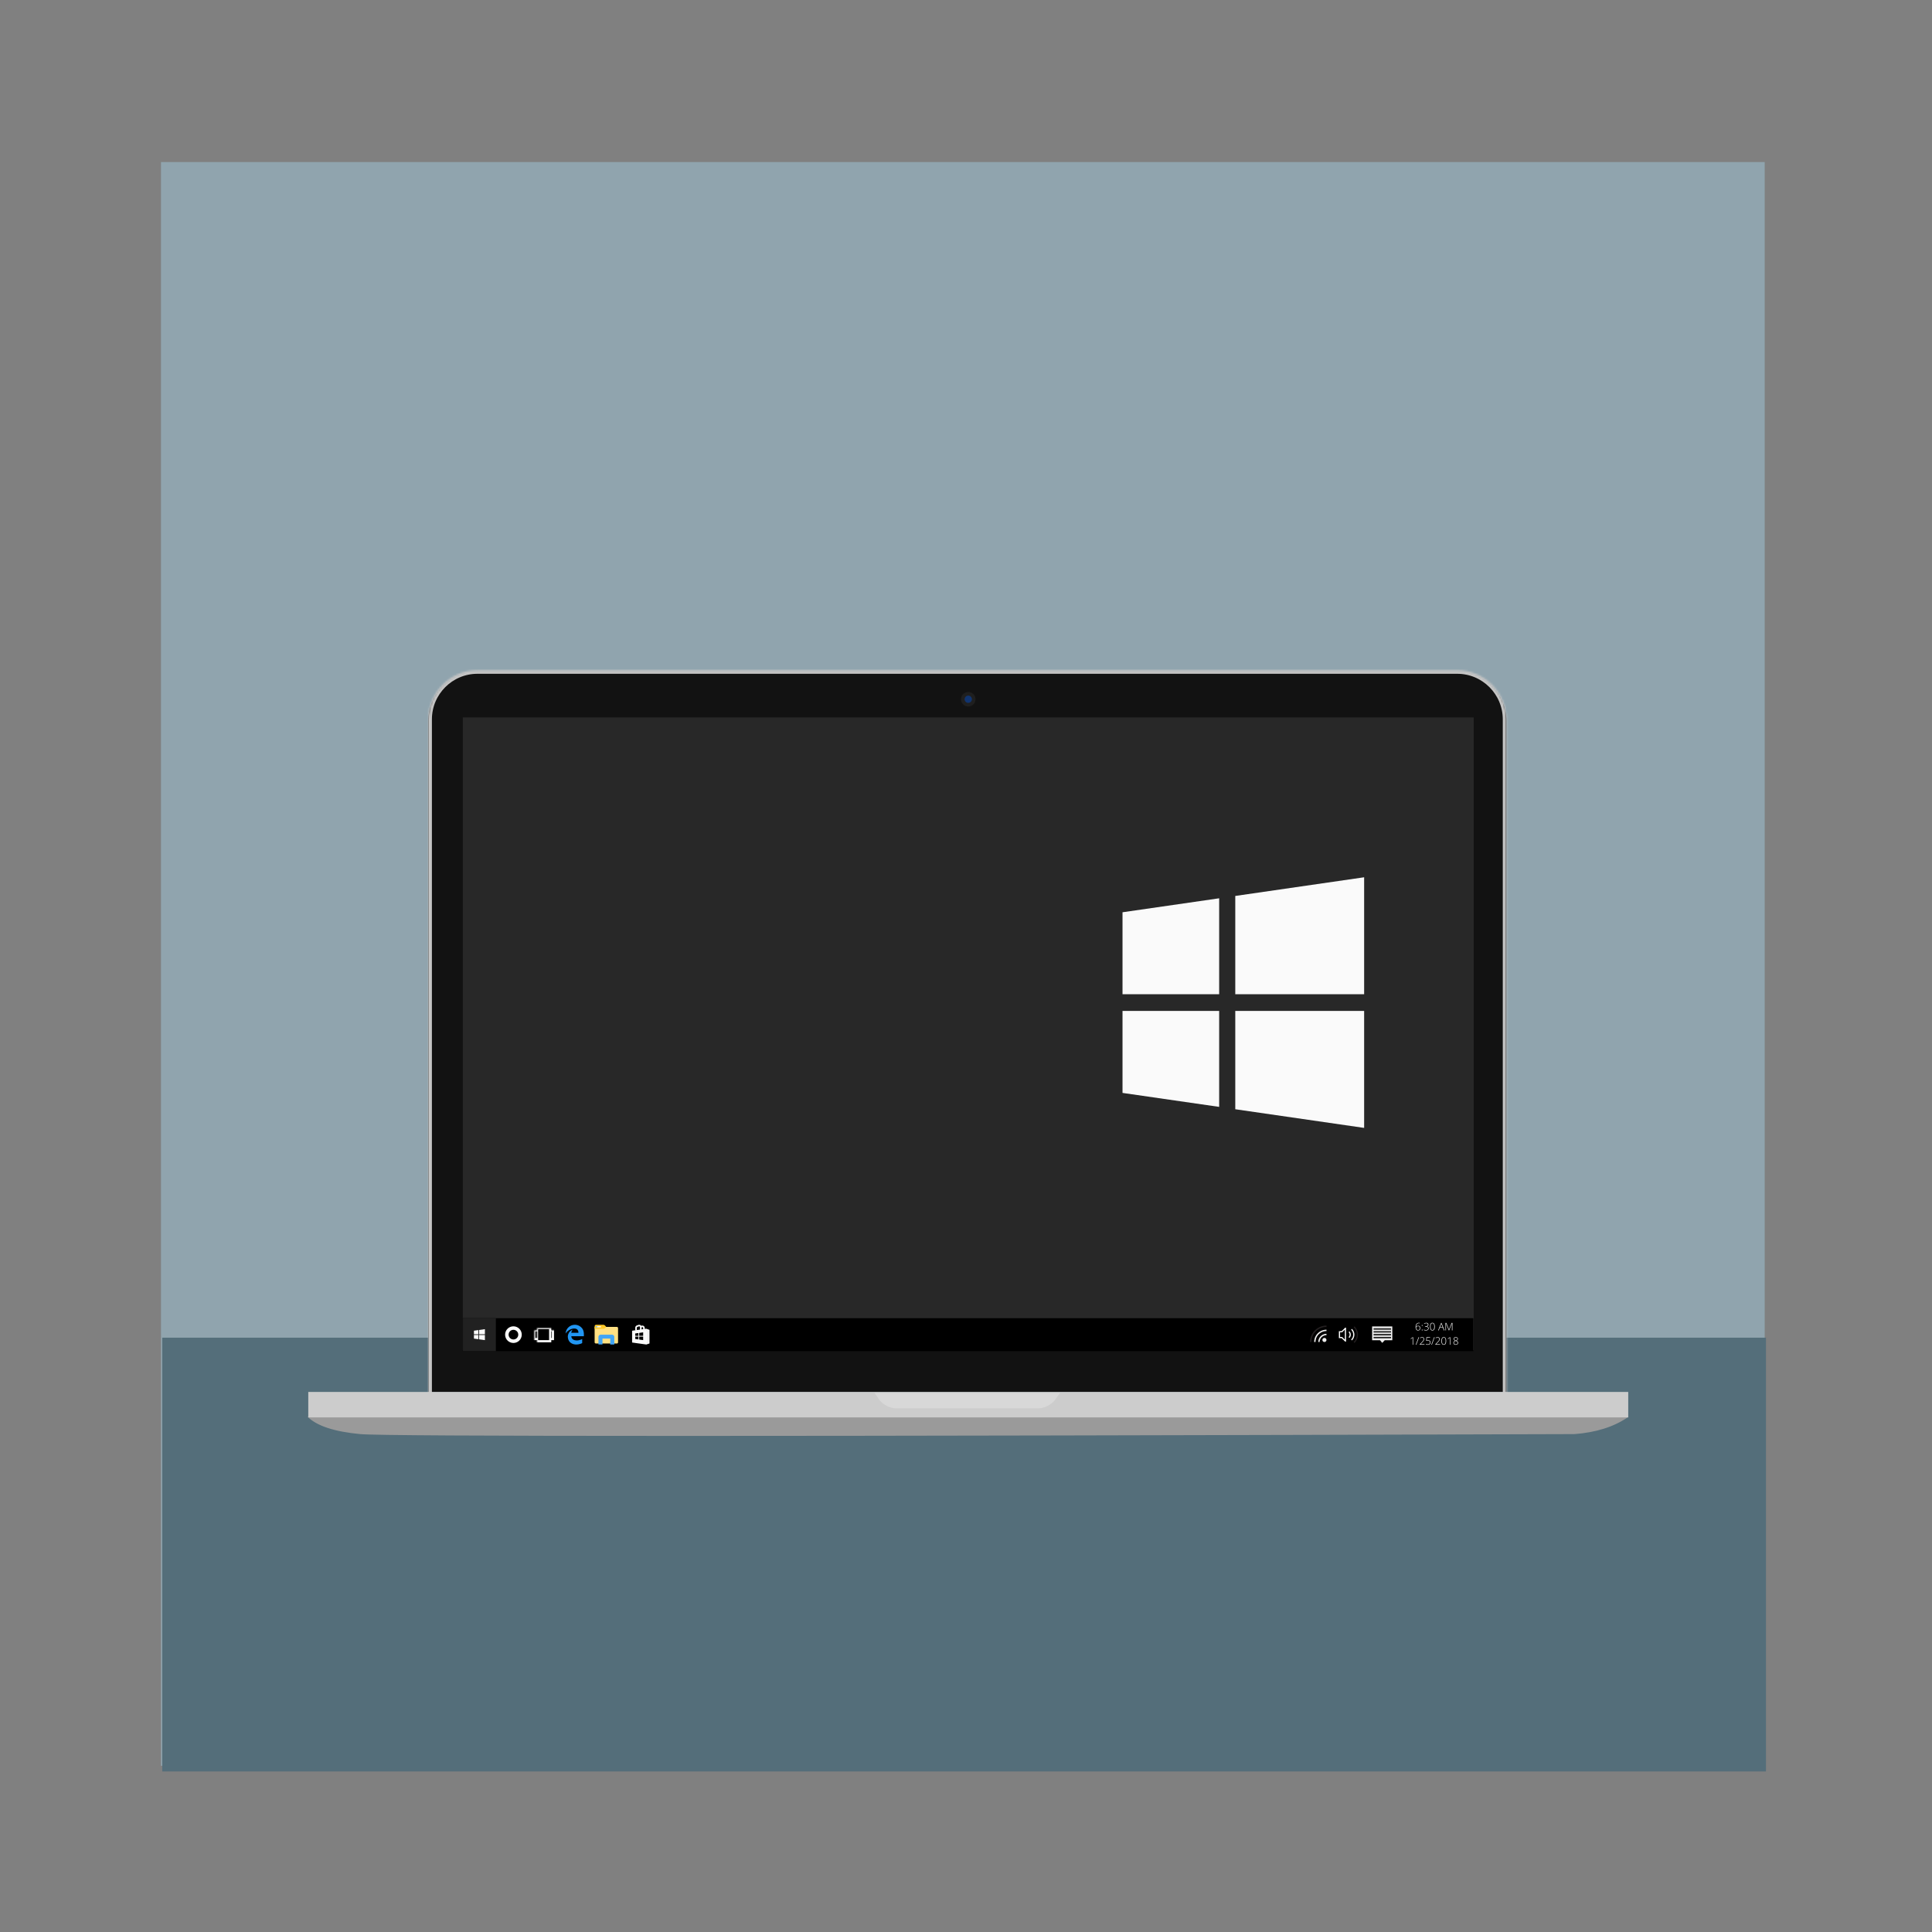 <?xml version="1.0" standalone="no"?>
<!-- Generator: Gravit.io -->
<svg xmlns="http://www.w3.org/2000/svg" xmlns:xlink="http://www.w3.org/1999/xlink" style="isolation:isolate" viewBox="0 0 1024 1024" width="1024" height="1024">
    <rect x="0" y="0" width="1024" height="1024" fill="#808080" stroke="none"/>
    <defs>
        <clipPath id="_clipPath_5ZNpQraayi1qnrs6tHdpW9gOG1ROogj6">
            <rect width="1024" height="1024" />
        </clipPath>
    </defs>
    <g clip-path="url(#_clipPath_5ZNpQraayi1qnrs6tHdpW9gOG1ROogj6)">
        <rect x="85.333" y="85.897" width="850" height="850" transform="matrix(1,0,0,1,0,0)" fill="rgb(144,164,174)" />
        <rect x="86" y="709" width="850" height="229.897" transform="matrix(1,0,0,1,0,0)" fill="rgb(84,110,122)" />
        <g id="macbook pro retina">
            <g id="monitor">
                <path d=" M 226.991 382.245 L 226.991 737.76 L 798.435 737.76 L 798.435 382.245 C 798.435 367.845 786.745 356.154 772.345 356.154 L 253.082 356.154 C 238.682 356.154 226.991 367.845 226.991 382.245 Z " fill-rule="evenodd" fill="rgb(18,18,18)" />
                <mask id="_mask_dltyuAGHWlAIBlLd9J7qFpc83tjr4i1g">
                    <path d=" M 226.991 381.281 L 226.991 744.505 L 798.435 744.505 L 798.435 381.281 C 798.435 366.882 786.745 355.191 772.345 355.191 L 253.082 355.191 C 238.682 355.191 226.991 366.882 226.991 381.281 Z " fill-rule="evenodd" fill="white" stroke="none" />
                </mask>
                <path d=" M 226.991 381.281 L 226.991 744.505 L 798.435 744.505 L 798.435 381.281 C 798.435 366.882 786.745 355.191 772.345 355.191 L 253.082 355.191 C 238.682 355.191 226.991 366.882 226.991 381.281 Z " fill-rule="evenodd" fill="none" mask="url(#_mask_dltyuAGHWlAIBlLd9J7qFpc83tjr4i1g)" vector-effect="non-scaling-stroke" stroke-width="3.855" stroke="rgb(197,197,197)" stroke-linejoin="miter" stroke-linecap="square" stroke-miterlimit="10" />
                <path d=" M 245.3 380.246 L 245.3 715.596 L 781.09 715.596 L 781.09 380.246 L 245.3 380.246 Z " fill-rule="evenodd" fill="rgb(40,40,40)" />
            </g>
            <g id="camera">
                <path d=" M 513.195 374.464 C 515.324 374.464 517.05 372.738 517.05 370.609 C 517.05 368.48 515.324 366.754 513.195 366.754 C 511.066 366.754 509.34 368.48 509.34 370.609 C 509.34 372.738 511.066 374.464 513.195 374.464 Z " fill-rule="evenodd" fill="rgb(31,31,31)" />
                <path d=" M 513.195 372.536 C 514.259 372.536 515.122 371.673 515.122 370.609 C 515.122 369.545 514.259 368.682 513.195 368.682 C 512.131 368.682 511.268 369.545 511.268 370.609 C 511.268 371.673 512.131 372.536 513.195 372.536 Z " fill-rule="evenodd" fill="rgb(16,52,112)" />
            </g>
            <g id="bottom">
                <path d=" M 163 750.886 Q 170.301 758.179 190.976 760.105 Q 211.652 762.031 834.448 760.105 Q 851.602 758.815 862.729 751.204 Q 873.856 743.592 179.213 751.204 L 163 750.886 Z " fill-rule="evenodd" fill="rgb(154,154,154)" />
                <path d=" M 163.39 737.76 L 163.39 751.251 L 863 751.251 L 863 737.76 L 163.39 737.76 Z " fill-rule="evenodd" fill="rgb(204,204,204)" />
                <path d=" M 463.497 738.206 L 465.951 741.778 C 467.723 744.358 471.704 746.453 474.834 746.453 L 550.36 746.453 C 553.49 746.453 557.501 744.379 559.311 741.825 L 561.874 738.206" fill-rule="evenodd" fill="rgb(216,216,216)" />
            </g>
        </g>
        <g id="Windows">
            <path d=" M 245.302 698.666 L 780.889 698.666 L 780.889 716.11 L 245.302 716.11 L 245.302 698.666 Z " fill="rgb(0,0,0)" />
            <path d=" M 245.383 698.666 L 262.827 698.666 L 262.827 716.11 L 245.383 716.11 L 245.383 698.666 Z " fill="rgb(33,33,33)" />
            <g id="windows logo">
                <path d=" M 253.911 709.863 L 253.911 707.582 L 257.012 707.582 L 257.012 710.295 L 253.911 709.862 L 253.911 709.863 Z  M 253.911 704.914 L 257.012 704.48 L 257.012 707.194 L 253.911 707.194 L 253.911 704.914 L 253.911 704.914 Z  M 251.197 709.484 L 251.197 707.582 L 253.523 707.582 L 253.523 709.808 L 251.197 709.484 L 251.197 709.484 Z  M 251.197 707.194 L 251.197 705.292 L 253.523 704.968 L 253.523 707.194 L 251.197 707.194 L 251.197 707.194 Z " fill-rule="evenodd" fill="rgb(250,250,250)" />
            </g>
            <mask id="_mask_c886L0fRM68ihHdBHFERJnWW0o0SAoMI" x="-200%" y="-200%" width="400%" height="400%">
                <rect x="0" y="0" width="100%" height="100%" style="fill:white;" />
                <path d=" M 268.642 707.388 C 268.642 705.462 270.205 703.899 272.131 703.899 C 274.056 703.899 275.62 705.462 275.62 707.388 C 275.62 709.313 274.056 710.877 272.131 710.877 C 270.205 710.877 268.642 709.313 268.642 707.388 Z " fill="black" stroke="none" />
            </mask>
            <path d=" M 268.642 707.388 C 268.642 705.462 270.205 703.899 272.131 703.899 C 274.056 703.899 275.62 705.462 275.62 707.388 C 275.62 709.313 274.056 710.877 272.131 710.877 C 270.205 710.877 268.642 709.313 268.642 707.388 Z " fill="none" mask="url(#_mask_c886L0fRM68ihHdBHFERJnWW0o0SAoMI)" vector-effect="non-scaling-stroke" stroke-width="1.861" stroke="rgb(250,250,250)" stroke-linejoin="miter" stroke-linecap="square" stroke-miterlimit="3" />
            <g id="preview and hide">
                <mask id="_mask_mjZNKY0mlMQrqh0bg9VMl4JksKzcx8J8" x="-200%" y="-200%" width="400%" height="400%">
                    <rect x="0" y="0" width="100%" height="100%" style="fill:white;" />
                    <rect x="283.179" y="705.062" width="9.885" height="4.652" transform="matrix(1,0,0,1,0,0)" fill="black" stroke="none" />
                </mask>
                <rect x="283.179" y="705.062" width="9.885" height="4.652" transform="matrix(1,0,0,1,0,0)" fill="rgb(0,0,0)" mask="url(#_mask_mjZNKY0mlMQrqh0bg9VMl4JksKzcx8J8)" vector-effect="non-scaling-stroke" stroke-width="1.163" stroke="rgb(250,250,250)" stroke-linejoin="miter" stroke-linecap="square" stroke-miterlimit="3" />
                <mask id="_mask_gVwjHeEKd9OQY7LFCJTnESZaHkVEcP1m" x="-200%" y="-200%" width="400%" height="400%">
                    <rect x="0" y="0" width="100%" height="100%" style="fill:white;" />
                    <rect x="284.633" y="703.899" width="6.978" height="6.978" transform="matrix(1,0,0,1,0,0)" fill="black" stroke="none" />
                </mask>
                <rect x="284.633" y="703.899" width="6.978" height="6.978" transform="matrix(1,0,0,1,0,0)" fill="rgb(0,0,0)" mask="url(#_mask_gVwjHeEKd9OQY7LFCJTnESZaHkVEcP1m)" vector-effect="non-scaling-stroke" stroke-width="1.163" stroke="rgb(250,250,250)" stroke-linejoin="miter" stroke-linecap="square" stroke-miterlimit="3" />
            </g>
            <g id="Edge">
                <path d=" M 308.654 704.195 C 308.642 704.178 308.63 704.161 308.618 704.145 C 307.719 702.937 306.285 702.154 304.669 702.154 C 302.055 702.154 299.917 704.201 299.751 706.786 C 300.149 706.06 301.968 704.144 304.383 704.144 C 306.798 704.144 306.573 706.393 306.573 706.393 L 302.789 706.393 C 302.859 705.507 303.506 704.749 303.506 704.749 C 300.833 705.823 300.953 708.53 300.953 708.53 C 301.018 709.795 301.438 710.67 301.995 711.274 C 303.316 712.705 305.413 712.62 305.413 712.62 C 307.3 712.62 308.573 711.869 308.573 711.869 L 308.573 709.677 C 308.573 709.677 307.48 710.437 305.683 710.466 C 302.688 710.407 302.832 708.233 302.832 708.233 L 309.469 708.233 L 309.47 708.233 L 309.47 707.069 C 309.47 707.069 309.529 705.415 308.654 704.195 L 308.654 704.195 Z " fill="rgb(33,150,243)" />
            </g>
            <g id="windows explorer">
                <path d=" M 315.165 703.292 L 326.975 703.292 C 327.312 703.292 327.585 703.565 327.585 703.902 L 327.585 711.468 C 327.585 711.804 327.312 712.077 326.975 712.077 L 315.775 712.068 C 315.439 712.068 315.165 711.795 315.165 711.458 L 315.165 703.292 Z " fill="rgb(255,224,130)" />
                <path d=" M 315.951 702.154 L 319.836 702.154 C 320.105 702.154 320.469 702.317 320.649 702.518 L 321.289 703.235 L 320.67 703.93 C 320.491 704.13 320.127 704.294 319.857 704.294 L 315.165 704.301 L 315.161 702.947 C 315.159 702.51 315.513 702.154 315.951 702.154 Z " fill="rgb(255,202,40)" />
                <rect x="315.888" y="702.92" width="2.647" height="0.601" transform="matrix(1,0,0,1,0,0)" fill="rgb(250,250,250)" />
                <rect x="315.888" y="702.92" width="0.601" height="0.601" transform="matrix(1,0,0,1,0,0)" fill="rgb(66,165,245)" />
                <path d=" M 318.342 707.413 L 324.438 707.413 C 325.077 707.413 325.596 707.932 325.596 708.572 L 325.596 712.607 L 323.421 712.621 L 323.45 709.473 L 319.329 709.473 L 319.315 712.607 L 317.183 712.607 L 317.183 708.572 C 317.183 707.932 317.702 707.413 318.342 707.413 Z " fill="rgb(66,165,245)" />
            </g>
            <g id="windows store">
                <path d=" M 342.472 705.106 L 343.398 705.439 L 343.398 711.463 L 342.483 711.765 L 335.862 710.838 L 335.862 706.031 L 342.472 705.106 Z  M 342.56 704.248 L 335.025 705.303 L 335.025 711.566 L 342.56 712.621 L 344.235 712.069 L 344.235 704.85 L 342.56 704.248 Z " fill="rgb(250,250,250)" />
                <path d=" M 335.551 711.126 L 335.551 705.767 L 342.25 704.874 L 343.589 705.32 L 343.589 711.572 L 342.25 712.019 L 335.551 711.126 Z " fill="rgb(250,250,250)" />
                <path d=" M 338.374 708.016 L 338.374 706.526 L 336.699 706.76 L 336.699 708.016 L 338.374 708.016 Z " fill="rgb(0,0,0)" />
                <path d=" M 338.793 708.016 L 340.886 708.016 L 340.886 706.174 L 338.793 706.467 L 338.793 708.016 Z " fill="rgb(0,0,0)" />
                <path d=" M 338.793 708.435 L 338.793 709.984 L 340.886 710.277 L 340.886 708.435 L 338.793 708.435 Z " fill="rgb(0,0,0)" />
                <path d=" M 338.374 708.435 L 336.699 708.435 L 336.699 709.691 L 338.374 709.925 L 338.374 708.435 Z " fill="rgb(0,0,0)" />
                <path d=" M 337.539 705.182 L 336.699 705.182 L 336.699 703.691 C 336.699 703.691 336.699 703.691 336.699 703.691 C 336.699 703.15 337.047 702.668 337.556 702.498 L 338.427 702.208 L 338.726 702.163 C 338.749 702.159 338.771 702.154 338.793 702.154 C 339.057 702.154 339.311 702.239 339.526 702.391 C 339.856 702.628 340.048 703.007 340.048 703.414 C 340.048 703.414 340.048 703.414 340.048 703.414 L 340.048 703.414 L 340.048 705.182 L 340.048 705.182 L 339.213 705.182 L 339.213 703.414 L 339.213 703.414 C 339.213 703.275 339.146 703.15 339.039 703.074 C 338.972 703.025 338.901 702.998 338.82 702.994 L 338.628 703.025 L 337.824 703.293 C 337.824 703.293 337.824 703.293 337.824 703.293 C 337.655 703.351 337.539 703.512 337.539 703.691" fill="rgb(250,250,250)" />
                <path d=" M 341.723 704.669 L 340.888 704.669 L 340.888 703.829 C 340.888 703.695 340.821 703.57 340.714 703.49 C 340.647 703.445 340.575 703.418 340.495 703.414 L 340.303 703.445 L 339.762 703.624 L 339.499 702.829 L 340.102 702.628 L 340.401 702.579 C 340.423 702.579 340.446 702.574 340.468 702.574 C 340.731 702.574 340.986 702.659 341.2 702.811 C 341.531 703.048 341.723 703.427 341.723 703.829 C 341.723 703.829 341.723 703.829 341.723 703.829 L 341.723 704.669 Z " fill="rgb(250,250,250)" />
            </g>
            <g id="wifi">
                <path d=" M 694.342 711.297 C 694.342 710.495 694.447 709.722 694.655 708.981 C 694.858 708.251 695.154 707.551 695.535 706.897 C 695.912 706.252 696.37 705.658 696.898 705.131 C 697.426 704.602 698.019 704.144 698.664 703.768 C 699.318 703.386 700.018 703.09 700.748 702.887 C 701.502 702.678 702.281 702.573 703.064 702.575 L 703.064 703.302 C 702.33 703.302 701.623 703.398 700.944 703.589 C 700.276 703.775 699.635 704.046 699.036 704.395 C 698.444 704.741 697.899 705.162 697.414 705.647 C 696.929 706.132 696.508 706.677 696.163 707.269 C 695.814 707.868 695.543 708.509 695.356 709.176 C 695.164 709.867 695.067 710.58 695.069 711.297 L 694.343 711.297 L 694.342 711.297 Z " fill-rule="evenodd" fill="rgb(35,31,32)" />
                <path d=" M 696.523 711.297 C 696.523 710.695 696.6 710.115 696.756 709.557 C 696.907 709.009 697.128 708.483 697.415 707.992 C 697.697 707.51 698.041 707.065 698.437 706.669 C 698.832 706.273 699.277 705.93 699.76 705.647 C 700.25 705.361 700.776 705.139 701.324 704.988 C 701.891 704.832 702.477 704.754 703.065 704.756 L 703.065 705.482 C 702.544 705.481 702.025 705.55 701.523 705.69 C 700.553 705.959 699.668 706.476 698.957 707.189 C 698.604 707.541 698.298 707.937 698.046 708.367 C 697.79 708.802 697.593 709.269 697.458 709.755 C 697.318 710.257 697.248 710.776 697.25 711.297 L 696.523 711.297 L 696.523 711.297 Z " fill-rule="evenodd" fill="rgb(238,238,238)" />
                <path d=" M 698.703 711.297 C 698.703 710.896 698.755 710.51 698.859 710.139 C 698.961 709.774 699.109 709.424 699.299 709.097 C 699.488 708.775 699.717 708.478 699.981 708.214 C 700.245 707.95 700.541 707.721 700.864 707.532 C 701.191 707.342 701.541 707.194 701.906 707.093 C 702.283 706.988 702.673 706.935 703.064 706.936 L 703.064 707.663 C 702.731 707.663 702.41 707.707 702.099 707.794 C 701.789 707.881 701.499 708.003 701.231 708.16 C 700.691 708.475 700.243 708.924 699.927 709.463 C 699.769 709.736 699.646 710.028 699.561 710.332 C 699.474 710.642 699.43 710.964 699.43 711.298 L 698.703 711.298 L 698.703 711.297 Z " fill-rule="evenodd" fill="rgb(238,238,238)" />
                <path d=" M 701.974 709.117 C 702.264 709.116 702.541 709.231 702.746 709.435 C 702.95 709.64 703.065 709.918 703.064 710.207 C 703.065 710.496 702.951 710.774 702.746 710.979 C 702.647 711.078 702.529 711.157 702.4 711.212 C 702.268 711.269 702.125 711.297 701.974 711.297 C 701.685 711.298 701.407 711.183 701.202 710.979 C 701.103 710.879 701.024 710.762 700.969 710.633 C 700.912 710.498 700.883 710.353 700.884 710.207 C 700.883 709.918 700.998 709.64 701.202 709.435 C 701.302 709.336 701.419 709.257 701.548 709.202 C 701.681 709.145 701.823 709.117 701.974 709.117 Z " fill-rule="evenodd" fill="rgb(238,238,238)" />
            </g>
            <g id="sound">
                <path d=" M 715.221 705.643 C 715.456 705.871 715.642 706.143 715.77 706.444 C 715.899 706.746 715.963 707.06 715.963 707.388 C 715.963 707.715 715.899 708.03 715.77 708.332 C 715.642 708.633 715.456 708.905 715.221 709.132 L 714.776 708.699 C 714.954 708.525 715.091 708.325 715.187 708.098 C 715.282 707.874 715.331 707.632 715.33 707.388 C 715.331 707.144 715.282 706.902 715.187 706.677 C 715.092 706.451 714.952 706.247 714.776 706.077 L 715.221 705.643 L 715.221 705.643 Z " fill-rule="evenodd" fill="rgb(250,250,250)" />
                <path d=" M 716.566 704.333 C 716.772 704.533 716.957 704.753 717.118 704.99 C 717.438 705.46 717.661 705.988 717.776 706.545 C 717.891 707.102 717.891 707.676 717.776 708.233 C 717.718 708.51 717.634 708.78 717.523 709.04 C 717.413 709.301 717.277 709.551 717.118 709.785 C 716.957 710.022 716.772 710.243 716.566 710.443 L 716.116 710.004 C 716.468 709.663 716.748 709.255 716.94 708.804 C 717.131 708.356 717.23 707.874 717.229 707.387 C 717.23 706.9 717.131 706.418 716.94 705.971 C 716.748 705.519 716.468 705.111 716.116 704.77 L 716.566 704.333 L 716.566 704.333 Z " fill-rule="evenodd" fill="rgb(250,250,250)" />
                <path d=" M 717.907 703.027 C 718.201 703.313 718.465 703.627 718.696 703.966 C 718.925 704.304 719.119 704.658 719.277 705.029 C 719.435 705.4 719.554 705.784 719.635 706.181 C 719.716 706.578 719.756 706.98 719.756 707.388 C 719.756 707.796 719.716 708.198 719.635 708.595 C 719.555 708.99 719.435 709.376 719.277 709.747 C 719.118 710.119 718.923 710.475 718.696 710.809 C 718.465 711.148 718.201 711.463 717.907 711.749 L 717.462 711.315 C 717.726 711.058 717.964 710.775 718.171 710.47 C 718.582 709.867 718.87 709.189 719.017 708.475 C 719.165 707.758 719.165 707.018 719.017 706.301 C 718.87 705.587 718.582 704.909 718.171 704.306 C 717.964 704.001 717.726 703.718 717.462 703.46 L 717.907 703.027 Z " fill-rule="evenodd" fill="rgb(35,31,32)" />
                <path d=" M 712.98 703.687 L 713.431 703.687 L 713.431 711.089 L 712.98 711.089 L 711.081 709.238 L 709.633 709.238 L 709.633 705.537 L 711.081 705.537 L 712.981 703.687 L 712.98 703.687 Z  M 712.798 704.742 L 711.349 706.154 L 710.265 706.154 L 710.265 708.621 L 711.349 708.621 L 712.798 710.033 L 712.798 704.742 Z " fill-rule="evenodd" fill="rgb(250,250,250)" />
            </g>
            <g id="notifications">
                <path d=" M 727.252 703.027 L 737.954 703.027 L 737.954 710.35 L 733.949 710.35 L 732.603 711.749 L 731.422 710.35 L 727.252 710.35 L 727.252 703.027 L 727.252 703.027 Z " fill-rule="evenodd" fill="rgb(238,238,238)" />
                <rect x="728.027" y="704.001" width="9.249" height="0.761" transform="matrix(1,0,0,1,0,0)" fill="rgb(33,33,33)" />
                <rect x="728.027" y="705.523" width="9.249" height="0.761" transform="matrix(1,0,0,1,0,0)" fill="rgb(33,33,33)" />
                <rect x="728.027" y="707.045" width="9.249" height="0.761" transform="matrix(1,0,0,1,0,0)" fill="rgb(33,33,33)" />
                <rect x="728.027" y="708.567" width="9.249" height="0.761" transform="matrix(1,0,0,1,0,0)" fill="rgb(33,33,33)" />
            </g>
            <path d=" M 748.991 708.745 L 748.991 712.72 L 748.725 712.72 L 748.725 709.824 L 748.725 709.824 Q 748.725 709.43 748.757 709.006 L 748.757 709.006 L 748.757 709.006 Q 748.717 709.046 748.673 709.084 L 748.673 709.084 L 748.673 709.084 Q 748.63 709.123 747.833 709.745 L 747.833 709.745 L 747.678 709.552 L 748.757 708.745 L 748.991 708.745 Z  M 751.863 708.745 L 752.148 708.745 L 750.666 712.72 L 750.383 712.72 L 751.863 708.745 Z  M 755.008 712.459 L 755.008 712.72 L 752.521 712.72 L 752.521 712.481 L 753.578 711.377 L 753.578 711.377 Q 754.024 710.914 754.204 710.67 L 754.204 710.67 L 754.204 710.67 Q 754.383 710.425 754.467 710.202 L 754.467 710.202 L 754.467 710.202 Q 754.552 709.979 754.552 709.734 L 754.552 709.734 L 754.552 709.734 Q 754.552 709.378 754.318 709.155 L 754.318 709.155 L 754.318 709.155 Q 754.084 708.932 753.711 708.932 L 753.711 708.932 L 753.711 708.932 Q 753.214 708.932 752.76 709.294 L 752.76 709.294 L 752.613 709.106 L 752.613 709.106 Q 753.111 708.687 753.717 708.687 L 753.717 708.687 L 753.717 708.687 Q 754.236 708.687 754.534 708.965 L 754.534 708.965 L 754.534 708.965 Q 754.832 709.242 754.832 709.729 L 754.832 709.729 L 754.832 709.729 Q 754.832 710.123 754.632 710.492 L 754.632 710.492 L 754.632 710.492 Q 754.432 710.86 753.902 711.401 L 753.902 711.401 L 752.882 712.448 L 752.882 712.459 L 755.008 712.459 Z  M 756.852 710.33 L 756.852 710.33 L 756.852 710.33 Q 757.488 710.33 757.854 710.637 L 757.854 710.637 L 757.854 710.637 Q 758.22 710.944 758.22 711.483 L 758.22 711.483 L 758.22 711.483 Q 758.22 712.094 757.839 712.434 L 757.839 712.434 L 757.839 712.434 Q 757.458 712.774 756.789 712.774 L 756.789 712.774 L 756.789 712.774 Q 756.493 712.774 756.227 712.716 L 756.227 712.716 L 756.227 712.716 Q 755.96 712.657 755.781 712.549 L 755.781 712.549 L 755.781 712.269 L 755.781 712.269 Q 756.074 712.418 756.303 712.477 L 756.303 712.477 L 756.303 712.477 Q 756.531 712.535 756.789 712.535 L 756.789 712.535 L 756.789 712.535 Q 757.312 712.535 757.627 712.259 L 757.627 712.259 L 757.627 712.259 Q 757.942 711.983 757.942 711.513 L 757.942 711.513 L 757.942 711.513 Q 757.942 711.069 757.635 710.817 L 757.635 710.817 L 757.635 710.817 Q 757.328 710.564 756.8 710.564 L 756.8 710.564 L 756.8 710.564 Q 756.447 710.564 756.061 710.67 L 756.061 710.67 L 755.898 710.564 L 756.055 708.745 L 757.97 708.745 L 757.97 709.006 L 756.311 709.006 L 756.189 710.409 L 756.189 710.409 Q 756.613 710.33 756.852 710.33 Z  M 760.118 708.745 L 760.403 708.745 L 758.921 712.72 L 758.638 712.72 L 760.118 708.745 Z  M 763.264 712.459 L 763.264 712.72 L 760.776 712.72 L 760.776 712.481 L 761.833 711.377 L 761.833 711.377 Q 762.279 710.914 762.459 710.67 L 762.459 710.67 L 762.459 710.67 Q 762.638 710.425 762.723 710.202 L 762.723 710.202 L 762.723 710.202 Q 762.807 709.979 762.807 709.734 L 762.807 709.734 L 762.807 709.734 Q 762.807 709.378 762.573 709.155 L 762.573 709.155 L 762.573 709.155 Q 762.339 708.932 761.967 708.932 L 761.967 708.932 L 761.967 708.932 Q 761.469 708.932 761.015 709.294 L 761.015 709.294 L 760.868 709.106 L 760.868 709.106 Q 761.366 708.687 761.972 708.687 L 761.972 708.687 L 761.972 708.687 Q 762.491 708.687 762.789 708.965 L 762.789 708.965 L 762.789 708.965 Q 763.087 709.242 763.087 709.729 L 763.087 709.729 L 763.087 709.729 Q 763.087 710.123 762.887 710.492 L 762.887 710.492 L 762.887 710.492 Q 762.687 710.86 762.157 711.401 L 762.157 711.401 L 761.137 712.448 L 761.137 712.459 L 763.264 712.459 Z  M 766.516 710.721 L 766.516 710.721 L 766.516 710.721 Q 766.516 711.768 766.196 712.271 L 766.196 712.271 L 766.196 712.271 Q 765.877 712.774 765.23 712.774 L 765.23 712.774 L 765.23 712.774 Q 764.607 712.774 764.283 712.256 L 764.283 712.256 L 764.283 712.256 Q 763.96 711.738 763.96 710.721 L 763.96 710.721 L 763.96 710.721 Q 763.96 709.683 764.274 709.182 L 764.274 709.182 L 764.274 709.182 Q 764.588 708.682 765.23 708.682 L 765.23 708.682 L 765.23 708.682 Q 765.858 708.682 766.187 709.2 L 766.187 709.2 L 766.187 709.2 Q 766.516 709.718 766.516 710.721 Z  M 764.253 710.721 L 764.253 710.721 L 764.253 710.721 Q 764.253 711.646 764.495 712.088 L 764.495 712.088 L 764.495 712.088 Q 764.737 712.53 765.23 712.53 L 765.23 712.53 L 765.23 712.53 Q 765.743 712.53 765.979 712.073 L 765.979 712.073 L 765.979 712.073 Q 766.214 711.616 766.214 710.721 L 766.214 710.721 L 766.214 710.721 Q 766.214 709.84 765.979 709.384 L 765.979 709.384 L 765.979 709.384 Q 765.743 708.927 765.23 708.927 L 765.23 708.927 L 765.23 708.927 Q 764.716 708.927 764.485 709.384 L 764.485 709.384 L 764.485 709.384 Q 764.253 709.84 764.253 710.721 Z  M 768.68 708.745 L 768.68 712.72 L 768.414 712.72 L 768.414 709.824 L 768.414 709.824 Q 768.414 709.43 768.446 709.006 L 768.446 709.006 L 768.446 709.006 Q 768.405 709.046 768.362 709.084 L 768.362 709.084 L 768.362 709.084 Q 768.318 709.123 767.522 709.745 L 767.522 709.745 L 767.367 709.552 L 768.446 708.745 L 768.68 708.745 Z  M 771.587 708.677 L 771.587 708.677 L 771.587 708.677 Q 772.092 708.677 772.401 708.935 L 772.401 708.935 L 772.401 708.935 Q 772.71 709.193 772.71 709.634 L 772.71 709.634 L 772.71 709.634 Q 772.71 709.938 772.518 710.172 L 772.518 710.172 L 772.518 710.172 Q 772.326 710.406 771.897 710.604 L 771.897 710.604 L 771.897 710.604 Q 772.419 710.819 772.631 711.075 L 772.631 711.075 L 772.631 711.075 Q 772.843 711.33 772.843 711.695 L 772.843 711.695 L 772.843 711.695 Q 772.843 712.187 772.499 712.481 L 772.499 712.481 L 772.499 712.481 Q 772.155 712.774 771.576 712.774 L 771.576 712.774 L 771.576 712.774 Q 770.975 712.774 770.654 712.5 L 770.654 712.5 L 770.654 712.5 Q 770.333 712.225 770.333 711.7 L 770.333 711.7 L 770.333 711.7 Q 770.333 711.344 770.559 711.075 L 770.559 711.075 L 770.559 711.075 Q 770.785 710.806 771.258 710.615 L 771.258 710.615 L 771.258 710.615 Q 770.82 710.409 770.641 710.179 L 770.641 710.179 L 770.641 710.179 Q 770.461 709.949 770.461 709.628 L 770.461 709.628 L 770.461 709.628 Q 770.461 709.343 770.605 709.127 L 770.605 709.127 L 770.605 709.127 Q 770.749 708.91 771.009 708.794 L 771.009 708.794 L 771.009 708.794 Q 771.269 708.677 771.587 708.677 Z  M 770.611 711.741 L 770.611 711.741 L 770.611 711.741 Q 770.611 712.116 770.865 712.323 L 770.865 712.323 L 770.865 712.323 Q 771.119 712.53 771.576 712.53 L 771.576 712.53 L 771.576 712.53 Q 772.022 712.53 772.294 712.311 L 772.294 712.311 L 772.294 712.311 Q 772.566 712.092 772.566 711.717 L 772.566 711.717 L 772.566 711.717 Q 772.566 711.379 772.352 711.169 L 772.352 711.169 L 772.352 711.169 Q 772.139 710.958 771.53 710.727 L 771.53 710.727 L 771.53 710.727 Q 771.029 710.92 770.82 711.154 L 770.82 711.154 L 770.82 711.154 Q 770.611 711.388 770.611 711.741 Z  M 771.581 708.921 L 771.581 708.921 L 771.581 708.921 Q 771.198 708.921 770.965 709.11 L 770.965 709.11 L 770.965 709.11 Q 770.733 709.299 770.733 709.628 L 770.733 709.628 L 770.733 709.628 Q 770.733 709.819 770.819 709.964 L 770.819 709.964 L 770.819 709.964 Q 770.904 710.11 771.066 710.228 L 771.066 710.228 L 771.066 710.228 Q 771.228 710.346 771.609 710.504 L 771.609 710.504 L 771.609 710.504 Q 772.052 710.333 772.245 710.126 L 772.245 710.126 L 772.245 710.126 Q 772.438 709.919 772.438 709.628 L 772.438 709.628 L 772.438 709.628 Q 772.438 709.302 772.208 709.112 L 772.208 709.112 L 772.208 709.112 Q 771.978 708.921 771.581 708.921 Z  M 765.269 705.136 L 764.717 703.733 L 763.102 703.733 L 762.547 705.136 L 762.24 705.136 L 763.839 701.145 L 764.015 701.145 L 765.582 705.136 L 765.269 705.136 Z  M 763.76 702.056 L 763.202 703.483 L 764.625 703.483 L 764.083 702.05 L 764.083 702.05 Q 764.015 701.882 763.92 701.583 L 763.92 701.583 L 763.92 701.583 Q 763.847 701.844 763.76 702.056 L 763.76 702.056 Z  M 768.07 705.136 L 767.893 705.136 L 766.411 701.466 L 766.389 701.466 L 766.389 701.466 Q 766.411 701.803 766.411 702.156 L 766.411 702.156 L 766.411 705.136 L 766.145 705.136 L 766.145 701.161 L 766.574 701.161 L 767.983 704.658 L 767.999 704.658 L 769.407 701.161 L 769.826 701.161 L 769.826 705.136 L 769.546 705.136 L 769.546 702.124 L 769.546 702.124 Q 769.546 701.808 769.579 701.471 L 769.579 701.471 L 769.557 701.471 L 768.07 705.136 Z  M 750.29 703.442 L 750.29 703.442 L 750.29 703.442 Q 750.29 702.667 750.5 702.139 L 750.5 702.139 L 750.5 702.139 Q 750.711 701.61 751.098 701.354 L 751.098 701.354 L 751.098 701.354 Q 751.486 701.099 752.032 701.099 L 752.032 701.099 L 752.032 701.099 Q 752.288 701.099 752.5 701.161 L 752.5 701.161 L 752.5 701.4 L 752.5 701.4 Q 752.302 701.327 752.022 701.327 L 752.022 701.327 L 752.022 701.327 Q 751.35 701.327 750.976 701.811 L 750.976 701.811 L 750.976 701.811 Q 750.602 702.295 750.556 703.219 L 750.556 703.219 L 750.591 703.219 L 750.591 703.219 Q 750.798 702.953 751.064 702.817 L 751.064 702.817 L 751.064 702.817 Q 751.331 702.681 751.627 702.681 L 751.627 702.681 L 751.627 702.681 Q 752.185 702.681 752.499 702.999 L 752.499 702.999 L 752.499 702.999 Q 752.813 703.317 752.813 703.877 L 752.813 703.877 L 752.813 703.877 Q 752.813 704.487 752.482 704.839 L 752.482 704.839 L 752.482 704.839 Q 752.152 705.191 751.592 705.191 L 751.592 705.191 L 751.592 705.191 Q 750.988 705.191 750.639 704.73 L 750.639 704.73 L 750.639 704.73 Q 750.29 704.269 750.29 703.442 Z  M 751.592 704.951 L 751.592 704.951 L 751.592 704.951 Q 752.038 704.951 752.285 704.671 L 752.285 704.671 L 752.285 704.671 Q 752.533 704.391 752.533 703.872 L 752.533 703.872 L 752.533 703.872 Q 752.533 703.415 752.288 703.16 L 752.288 703.16 L 752.288 703.16 Q 752.043 702.904 751.622 702.904 L 751.622 702.904 L 751.622 702.904 Q 751.345 702.904 751.107 703.026 L 751.107 703.026 L 751.107 703.026 Q 750.869 703.149 750.727 703.351 L 750.727 703.351 L 750.727 703.351 Q 750.586 703.554 750.586 703.766 L 750.586 703.766 L 750.586 703.766 Q 750.586 704.068 750.721 704.346 L 750.721 704.346 L 750.721 704.346 Q 750.855 704.625 751.085 704.788 L 751.085 704.788 L 751.085 704.788 Q 751.315 704.951 751.592 704.951 Z  M 753.552 704.924 L 753.552 704.924 L 753.552 704.924 Q 753.552 704.658 753.77 704.658 L 753.77 704.658 L 753.77 704.658 Q 753.993 704.658 753.993 704.924 L 753.993 704.924 L 753.993 704.924 Q 753.993 705.191 753.77 705.191 L 753.77 705.191 L 753.77 705.191 Q 753.552 705.191 753.552 704.924 Z  M 753.552 702.496 L 753.552 702.496 L 753.552 702.496 Q 753.552 702.23 753.77 702.23 L 753.77 702.23 L 753.77 702.23 Q 753.993 702.23 753.993 702.496 L 753.993 702.496 L 753.993 702.496 Q 753.993 702.64 753.929 702.703 L 753.929 702.703 L 753.929 702.703 Q 753.865 702.765 753.77 702.765 L 753.77 702.765 L 753.77 702.765 Q 753.678 702.765 753.615 702.703 L 753.615 702.703 L 753.615 702.703 Q 753.552 702.64 753.552 702.496 Z  M 757.098 702.096 L 757.098 702.096 L 757.098 702.096 Q 757.098 702.466 756.866 702.719 L 756.866 702.719 L 756.866 702.719 Q 756.633 702.972 756.242 703.043 L 756.242 703.043 L 756.242 703.059 L 756.242 703.059 Q 756.72 703.119 756.97 703.364 L 756.97 703.364 L 756.97 703.364 Q 757.22 703.608 757.22 704.022 L 757.22 704.022 L 757.22 704.022 Q 757.22 704.579 756.841 704.885 L 756.841 704.885 L 756.841 704.885 Q 756.462 705.191 755.749 705.191 L 755.749 705.191 L 755.749 705.191 Q 755.143 705.191 754.692 704.965 L 754.692 704.965 L 754.692 704.696 L 754.692 704.696 Q 754.92 704.816 755.204 704.883 L 755.204 704.883 L 755.204 704.883 Q 755.488 704.951 755.739 704.951 L 755.739 704.951 L 755.739 704.951 Q 756.339 704.951 756.641 704.708 L 756.641 704.708 L 756.641 704.708 Q 756.943 704.465 756.943 704.022 L 756.943 704.022 L 756.943 704.022 Q 756.943 703.627 756.635 703.415 L 756.635 703.415 L 756.635 703.415 Q 756.326 703.203 755.728 703.203 L 755.728 703.203 L 755.298 703.203 L 755.298 702.942 L 755.733 702.942 L 755.733 702.942 Q 756.228 702.942 756.518 702.707 L 756.518 702.707 L 756.518 702.707 Q 756.807 702.472 756.807 702.069 L 756.807 702.069 L 756.807 702.069 Q 756.807 701.738 756.572 701.538 L 756.572 701.538 L 756.572 701.538 Q 756.337 701.338 755.956 701.338 L 755.956 701.338 L 755.956 701.338 Q 755.66 701.338 755.415 701.421 L 755.415 701.421 L 755.415 701.421 Q 755.17 701.504 754.866 701.705 L 754.866 701.705 L 754.733 701.523 L 754.733 701.523 Q 754.964 701.33 755.29 701.217 L 755.29 701.217 L 755.29 701.217 Q 755.616 701.104 755.951 701.104 L 755.951 701.104 L 755.951 701.104 Q 756.5 701.104 756.799 701.364 L 756.799 701.364 L 756.799 701.364 Q 757.098 701.623 757.098 702.096 Z  M 760.483 703.138 L 760.483 703.138 L 760.483 703.138 Q 760.483 704.185 760.164 704.688 L 760.164 704.688 L 760.164 704.688 Q 759.844 705.191 759.197 705.191 L 759.197 705.191 L 759.197 705.191 Q 758.575 705.191 758.251 704.673 L 758.251 704.673 L 758.251 704.673 Q 757.927 704.155 757.927 703.138 L 757.927 703.138 L 757.927 703.138 Q 757.927 702.099 758.241 701.599 L 758.241 701.599 L 758.241 701.599 Q 758.556 701.099 759.197 701.099 L 759.197 701.099 L 759.197 701.099 Q 759.825 701.099 760.154 701.617 L 760.154 701.617 L 760.154 701.617 Q 760.483 702.134 760.483 703.138 Z  M 758.221 703.138 L 758.221 703.138 L 758.221 703.138 Q 758.221 704.062 758.463 704.504 L 758.463 704.504 L 758.463 704.504 Q 758.705 704.946 759.197 704.946 L 759.197 704.946 L 759.197 704.946 Q 759.711 704.946 759.946 704.489 L 759.946 704.489 L 759.946 704.489 Q 760.182 704.032 760.182 703.138 L 760.182 703.138 L 760.182 703.138 Q 760.182 702.257 759.946 701.8 L 759.946 701.8 L 759.946 701.8 Q 759.711 701.343 759.197 701.343 L 759.197 701.343 L 759.197 701.343 Q 758.683 701.343 758.452 701.8 L 758.452 701.8 L 758.452 701.8 Q 758.221 702.257 758.221 703.138 Z " fill-rule="evenodd" fill="rgb(250,250,250)" />
            <g id="windows logo">
                <path d=" M 654.721 587.924 L 654.721 535.818 L 723.023 535.818 L 723.023 597.81 L 654.721 587.92 L 654.721 587.924 Z  M 654.721 474.87 L 723.023 464.975 L 723.023 526.967 L 654.721 526.967 L 654.721 474.875 L 654.721 474.87 Z  M 594.956 579.278 L 594.956 535.818 L 646.183 535.818 L 646.183 586.67 L 594.956 579.269 L 594.956 579.278 Z  M 594.956 526.972 L 594.956 483.517 L 646.183 476.115 L 646.183 526.967 L 594.956 526.967 L 594.956 526.972 Z " fill-rule="evenodd" fill="rgb(250,250,250)" />
            </g>
        </g>
    </g>
</svg>